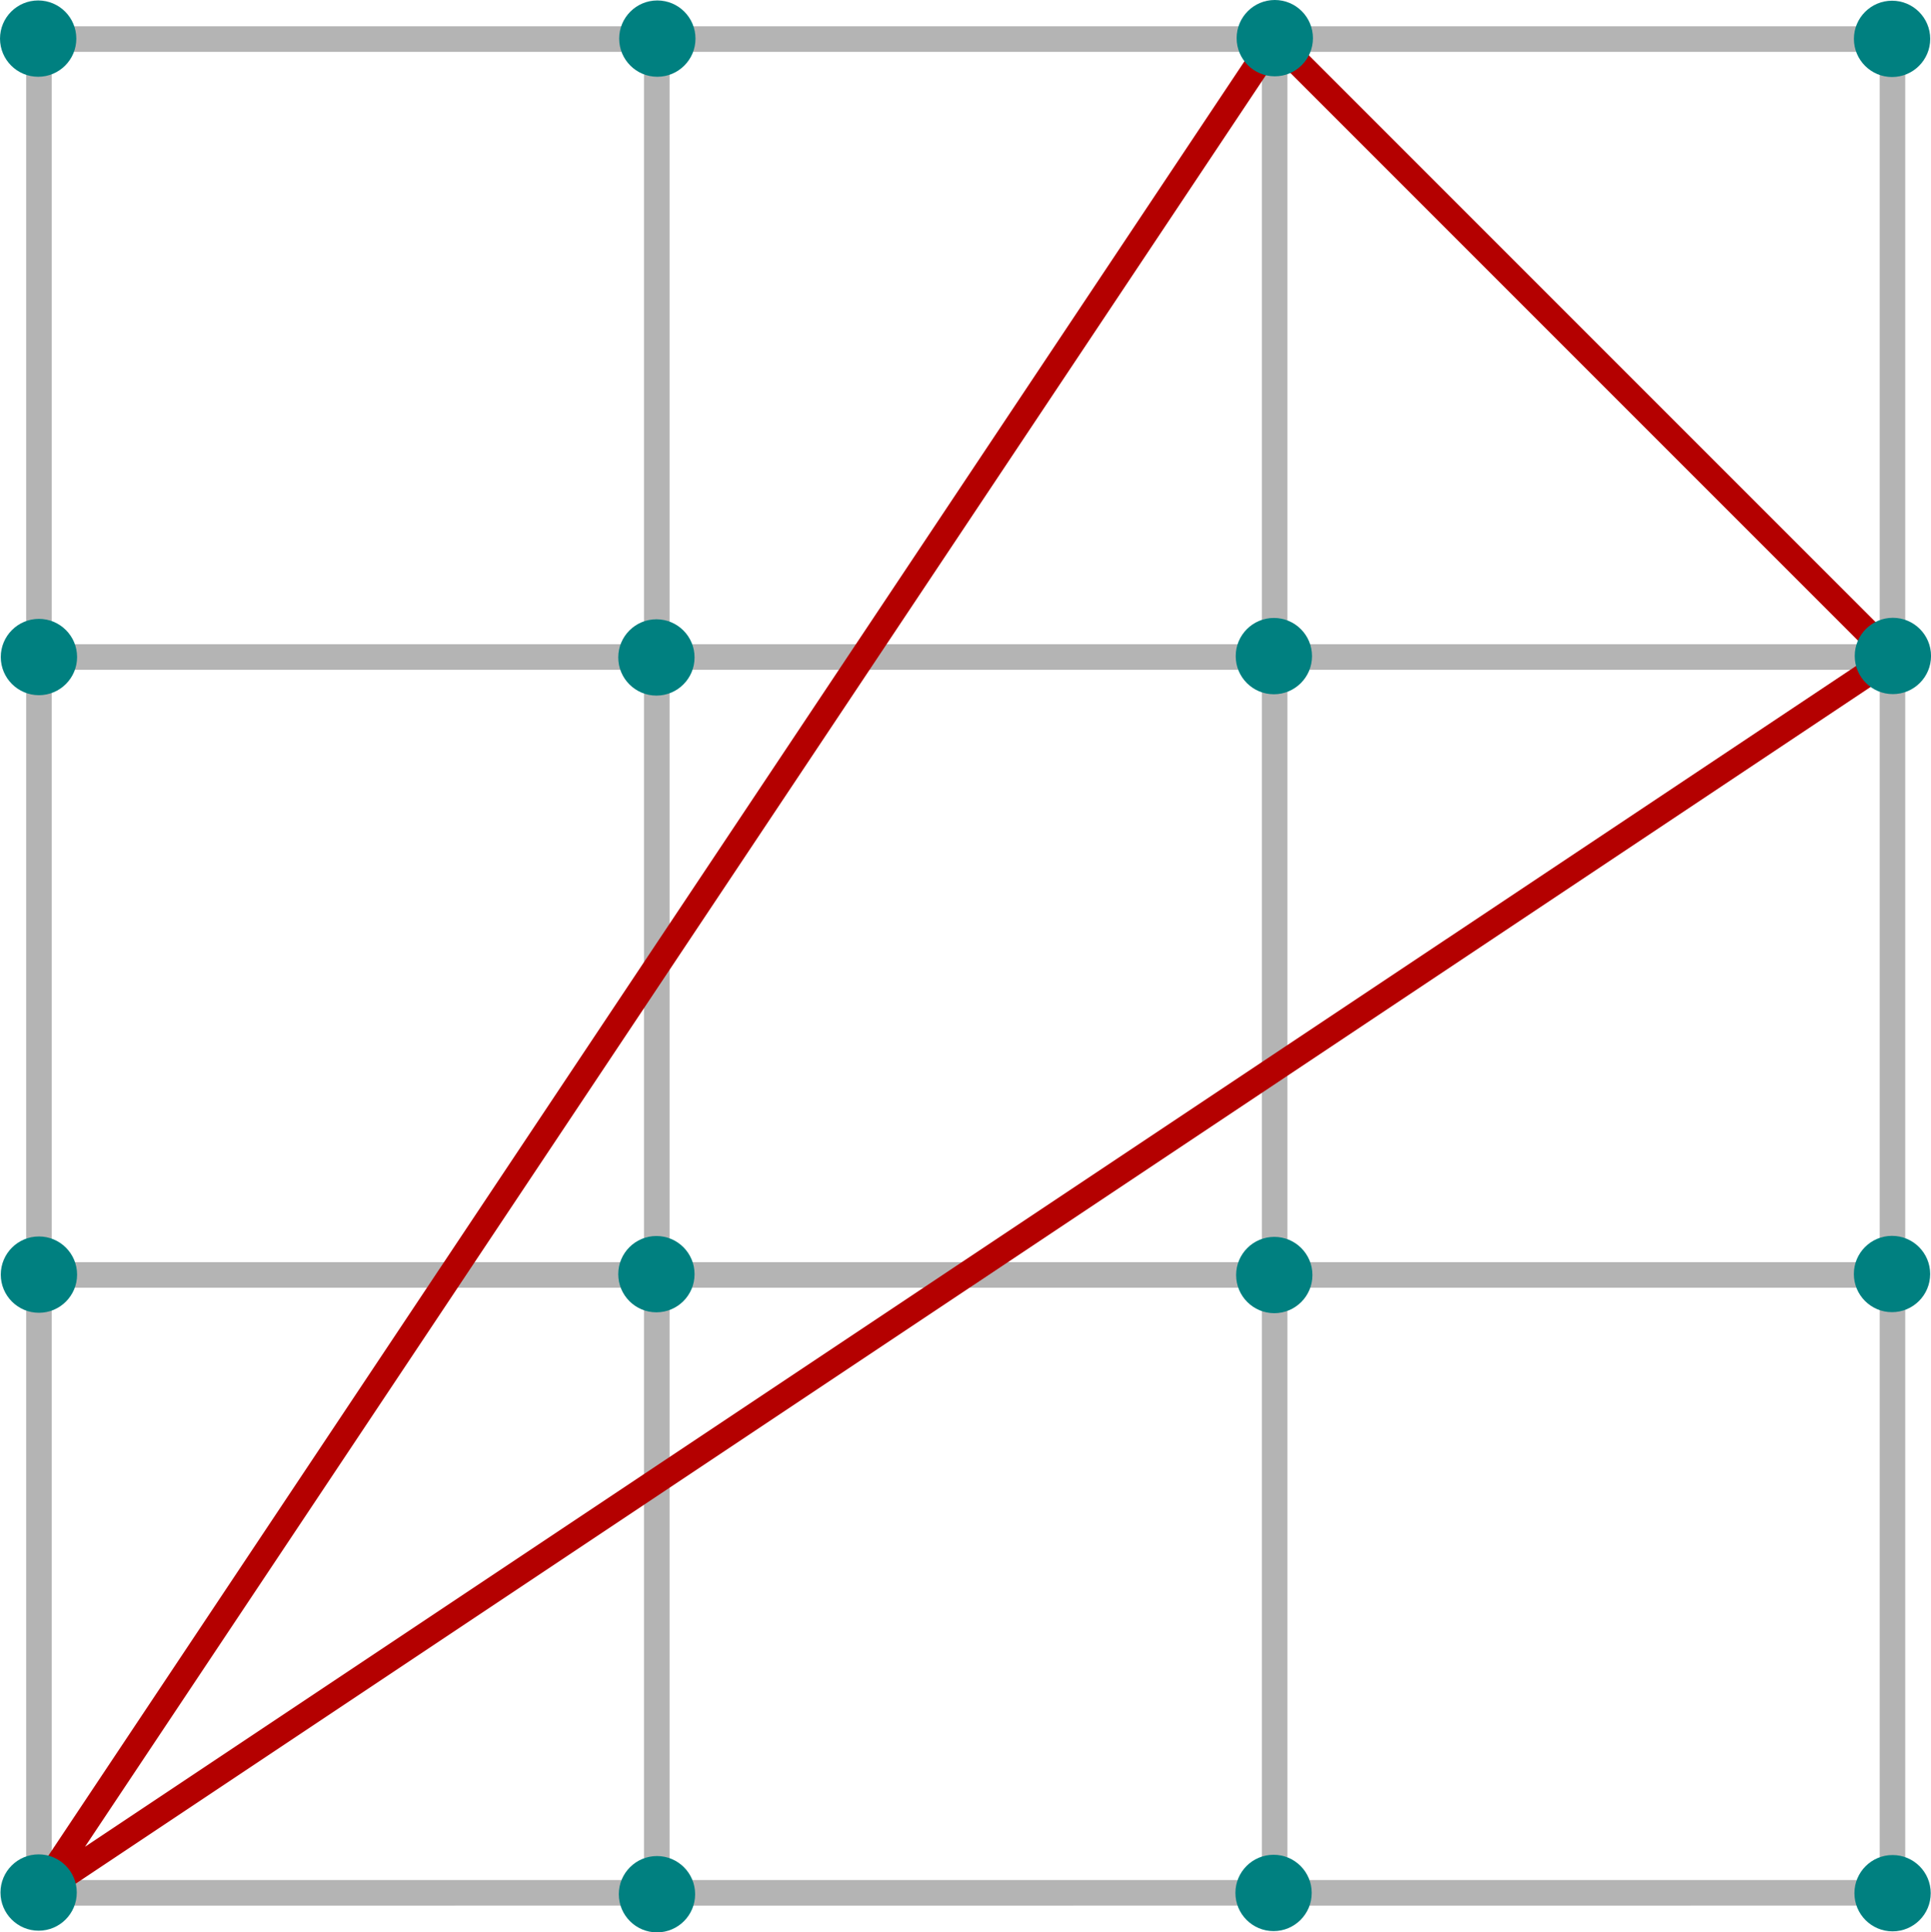 <svg xmlns="http://www.w3.org/2000/svg" width="142.875" height="142.96" viewBox="0 0 37.802 37.825"><path style="opacity:1;vector-effect:none;fill:none;fill-opacity:.196;stroke:#b4b4b4;stroke-width:.5;stroke-linecap:round;stroke-linejoin:miter;stroke-miterlimit:4;stroke-dasharray:none;stroke-dashoffset:0;stroke-opacity:1" d="M41.766 20.699h12.095v12.095H41.766zm12.096 0h12.095v12.095H53.862zm12.095 0h12.095v12.095H65.957zM41.766 32.795h12.095V44.89H41.766zm12.096 0h12.095V44.89H53.862zm12.095 0h12.095V44.89H65.957zM41.766 44.89h12.095v12.095H41.766zm12.096 0h12.095v12.095H53.862zm12.095 0h12.095v12.095H65.957z" transform="translate(-41.004 -19.934)"/><path style="fill:none;stroke:#b40000;stroke-width:.5;stroke-linecap:butt;stroke-linejoin:miter;stroke-opacity:1;stroke-miterlimit:4;stroke-dasharray:none" d="m65.957 20.7 12.095 12.095-36.286 24.19L65.956 20.7" transform="translate(-41.004 -19.934)"/><g transform="translate(-41.004 -19.934)"><circle style="opacity:1;vector-effect:none;fill:teal;fill-opacity:1;stroke:none;stroke-width:.076;stroke-linecap:round;stroke-linejoin:miter;stroke-miterlimit:4;stroke-dasharray:none;stroke-dashoffset:0;stroke-opacity:1" cx="41.751" cy="20.69" r=".747"/><circle style="opacity:1;vector-effect:none;fill:teal;fill-opacity:1;stroke:none;stroke-width:.076;stroke-linecap:round;stroke-linejoin:miter;stroke-miterlimit:4;stroke-dasharray:none;stroke-dashoffset:0;stroke-opacity:1" cx="41.766" cy="32.795" r=".747"/><circle style="opacity:1;vector-effect:none;fill:teal;fill-opacity:1;stroke:none;stroke-width:.076;stroke-linecap:round;stroke-linejoin:miter;stroke-miterlimit:4;stroke-dasharray:none;stroke-dashoffset:0;stroke-opacity:1" cx="41.766" cy="44.884" r=".747"/><circle style="opacity:1;vector-effect:none;fill:teal;fill-opacity:1;stroke:none;stroke-width:.076;stroke-linecap:round;stroke-linejoin:miter;stroke-miterlimit:4;stroke-dasharray:none;stroke-dashoffset:0;stroke-opacity:1" cx="41.76" cy="56.979" r=".747"/><circle style="opacity:1;vector-effect:none;fill:teal;fill-opacity:1;stroke:none;stroke-width:.076;stroke-linecap:round;stroke-linejoin:miter;stroke-miterlimit:4;stroke-dasharray:none;stroke-dashoffset:0;stroke-opacity:1" cx="53.872" cy="20.69" r=".747"/><circle style="opacity:1;vector-effect:none;fill:teal;fill-opacity:1;stroke:none;stroke-width:.076;stroke-linecap:round;stroke-linejoin:miter;stroke-miterlimit:4;stroke-dasharray:none;stroke-dashoffset:0;stroke-opacity:1" cx="53.854" cy="32.803" r=".747"/><circle style="opacity:1;vector-effect:none;fill:teal;fill-opacity:1;stroke:none;stroke-width:.076;stroke-linecap:round;stroke-linejoin:miter;stroke-miterlimit:4;stroke-dasharray:none;stroke-dashoffset:0;stroke-opacity:1" cx="53.854" cy="44.875" r=".747"/><circle style="opacity:1;vector-effect:none;fill:teal;fill-opacity:1;stroke:none;stroke-width:.076;stroke-linecap:round;stroke-linejoin:miter;stroke-miterlimit:4;stroke-dasharray:none;stroke-dashoffset:0;stroke-opacity:1" cx="53.865" cy="57.012" r=".747"/><circle style="opacity:1;vector-effect:none;fill:teal;fill-opacity:1;stroke:none;stroke-width:.076;stroke-linecap:round;stroke-linejoin:miter;stroke-miterlimit:4;stroke-dasharray:none;stroke-dashoffset:0;stroke-opacity:1" cx="65.96" cy="20.681" r=".747"/><circle style="opacity:1;vector-effect:none;fill:teal;fill-opacity:1;stroke:none;stroke-width:.076;stroke-linecap:round;stroke-linejoin:miter;stroke-miterlimit:4;stroke-dasharray:none;stroke-dashoffset:0;stroke-opacity:1" cx="65.942" cy="32.777" r=".747"/><circle style="opacity:1;vector-effect:none;fill:teal;fill-opacity:1;stroke:none;stroke-width:.076;stroke-linecap:round;stroke-linejoin:miter;stroke-miterlimit:4;stroke-dasharray:none;stroke-dashoffset:0;stroke-opacity:1" cx="65.95" cy="44.892" r=".747"/><circle style="opacity:1;vector-effect:none;fill:teal;fill-opacity:1;stroke:none;stroke-width:.076;stroke-linecap:round;stroke-linejoin:miter;stroke-miterlimit:4;stroke-dasharray:none;stroke-dashoffset:0;stroke-opacity:1" cx="65.936" cy="56.987" r=".747"/><circle style="opacity:1;vector-effect:none;fill:teal;fill-opacity:1;stroke:none;stroke-width:.076;stroke-linecap:round;stroke-linejoin:miter;stroke-miterlimit:4;stroke-dasharray:none;stroke-dashoffset:0;stroke-opacity:1" cx="78.044" cy="20.695" r=".747"/><circle style="opacity:1;vector-effect:none;fill:teal;fill-opacity:1;stroke:none;stroke-width:.076;stroke-linecap:round;stroke-linejoin:miter;stroke-miterlimit:4;stroke-dasharray:none;stroke-dashoffset:0;stroke-opacity:1" cx="78.06" cy="32.774" r=".747"/><circle style="opacity:1;vector-effect:none;fill:teal;fill-opacity:1;stroke:none;stroke-width:.076;stroke-linecap:round;stroke-linejoin:miter;stroke-miterlimit:4;stroke-dasharray:none;stroke-dashoffset:0;stroke-opacity:1" cx="78.043" cy="44.872" r=".747"/><circle style="opacity:1;vector-effect:none;fill:teal;fill-opacity:1;stroke:none;stroke-width:.076;stroke-linecap:round;stroke-linejoin:miter;stroke-miterlimit:4;stroke-dasharray:none;stroke-dashoffset:0;stroke-opacity:1" cx="78.054" cy="56.992" r=".747"/></g></svg>